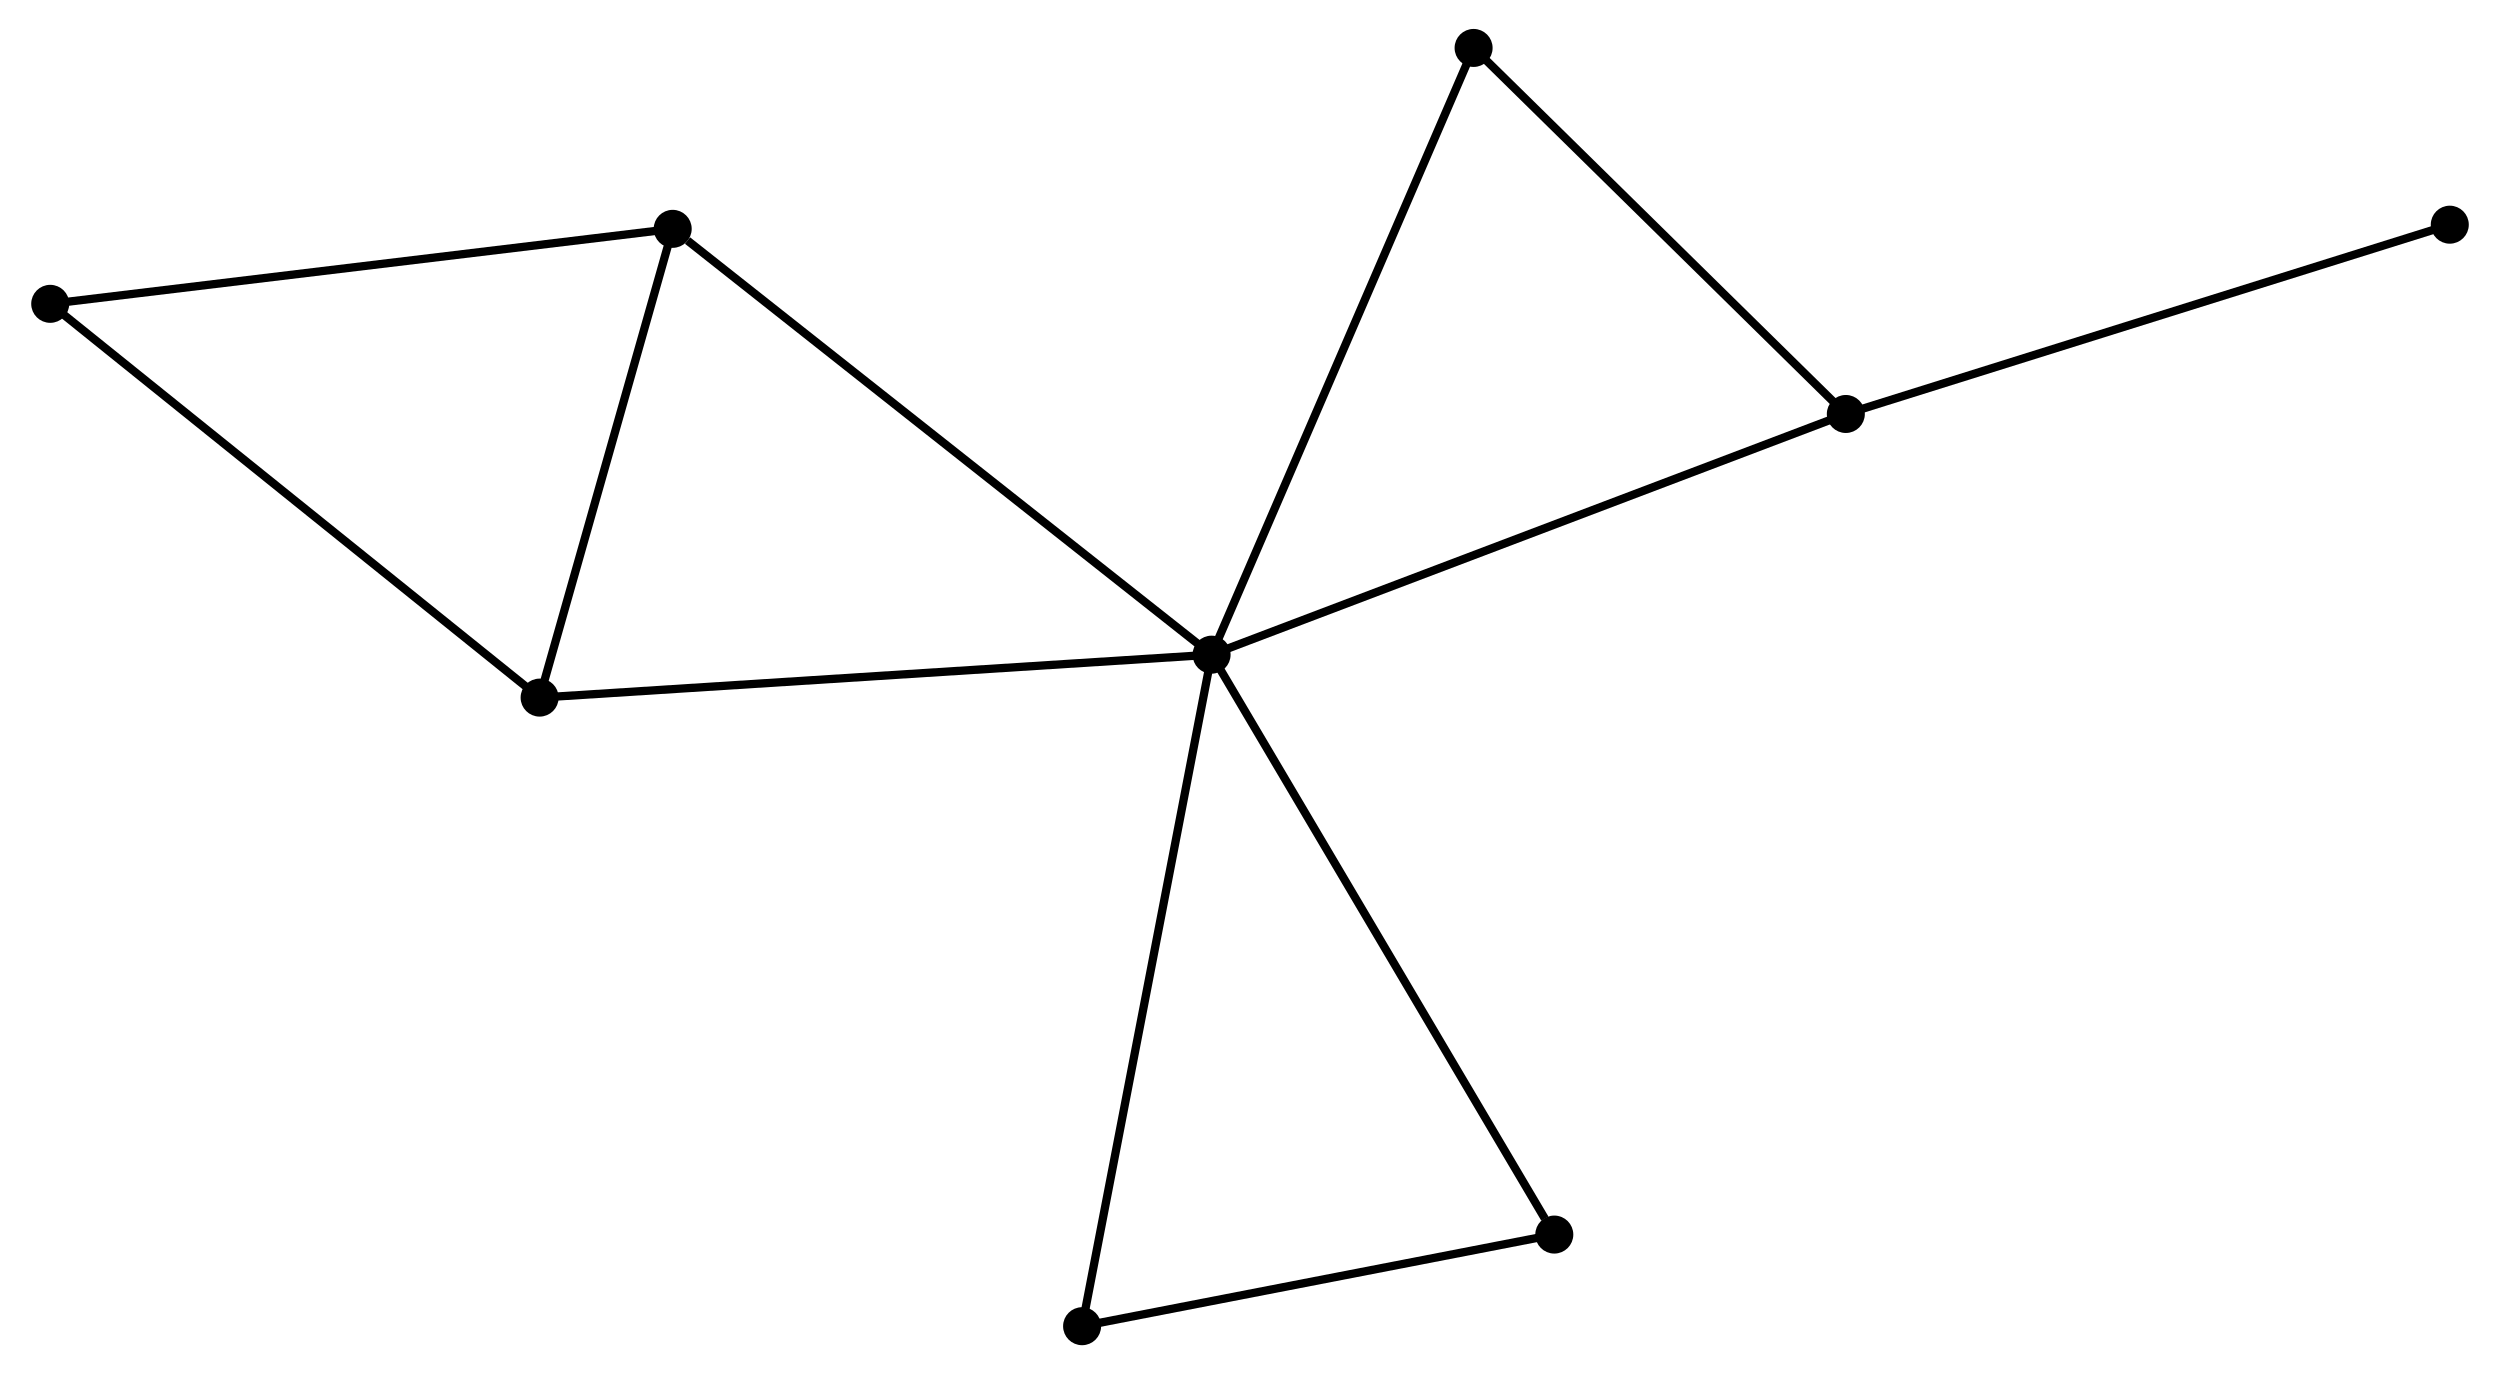 <?xml version="1.0" encoding="UTF-8" standalone="no"?>
<!DOCTYPE svg PUBLIC "-//W3C//DTD SVG 1.1//EN"
 "http://www.w3.org/Graphics/SVG/1.1/DTD/svg11.dtd">
<!-- Generated by graphviz version 2.36.0 (20140111.2315)
 -->
<!-- Title: %3 Pages: 1 -->
<svg width="302pt" height="166pt"
 viewBox="0.00 0.00 301.92 166.26" xmlns="http://www.w3.org/2000/svg" xmlns:xlink="http://www.w3.org/1999/xlink">
<g id="graph0" class="graph" transform="scale(1 1) rotate(0) translate(4 162.256)">
<title>%3</title>
<!-- 0 -->
<g id="node1" class="node"><title>0</title>
<ellipse fill="black" stroke="black" cx="142.312" cy="-83.048" rx="1.8" ry="1.8"/>
</g>
<!-- 1 -->
<g id="node2" class="node"><title>1</title>
<ellipse fill="black" stroke="black" cx="219.049" cy="-112.169" rx="1.8" ry="1.8"/>
</g>
<!-- 0&#45;&#45;1 -->
<g id="edge1" class="edge"><title>0&#45;&#45;1</title>
<path fill="none" stroke="black" d="M144.209,-83.768C154.826,-87.797 206.776,-107.511 217.218,-111.474"/>
</g>
<!-- 2 -->
<g id="node3" class="node"><title>2</title>
<ellipse fill="black" stroke="black" cx="61.012" cy="-77.853" rx="1.8" ry="1.8"/>
</g>
<!-- 0&#45;&#45;2 -->
<g id="edge2" class="edge"><title>0&#45;&#45;2</title>
<path fill="none" stroke="black" d="M140.302,-82.919C129.054,-82.201 74.015,-78.684 62.951,-77.977"/>
</g>
<!-- 3 -->
<g id="node4" class="node"><title>3</title>
<ellipse fill="black" stroke="black" cx="77.112" cy="-134.568" rx="1.8" ry="1.8"/>
</g>
<!-- 0&#45;&#45;3 -->
<g id="edge3" class="edge"><title>0&#45;&#45;3</title>
<path fill="none" stroke="black" d="M140.7,-84.321C131.758,-91.387 88.305,-125.723 78.907,-133.15"/>
</g>
<!-- 5 -->
<g id="node5" class="node"><title>5</title>
<ellipse fill="black" stroke="black" cx="183.777" cy="-12.886" rx="1.8" ry="1.8"/>
</g>
<!-- 0&#45;&#45;5 -->
<g id="edge4" class="edge"><title>0&#45;&#45;5</title>
<path fill="none" stroke="black" d="M143.337,-81.314C149.024,-71.691 176.658,-24.931 182.635,-14.818"/>
</g>
<!-- 6 -->
<g id="node6" class="node"><title>6</title>
<ellipse fill="black" stroke="black" cx="174.013" cy="-156.456" rx="1.8" ry="1.8"/>
</g>
<!-- 0&#45;&#45;6 -->
<g id="edge5" class="edge"><title>0&#45;&#45;6</title>
<path fill="none" stroke="black" d="M143.096,-84.862C147.482,-95.019 168.943,-144.715 173.257,-154.705"/>
</g>
<!-- 7 -->
<g id="node7" class="node"><title>7</title>
<ellipse fill="black" stroke="black" cx="126.646" cy="-1.8" rx="1.8" ry="1.8"/>
</g>
<!-- 0&#45;&#45;7 -->
<g id="edge6" class="edge"><title>0&#45;&#45;7</title>
<path fill="none" stroke="black" d="M141.925,-81.039C139.757,-69.799 129.151,-14.795 127.02,-3.738"/>
</g>
<!-- 1&#45;&#45;6 -->
<g id="edge7" class="edge"><title>1&#45;&#45;6</title>
<path fill="none" stroke="black" d="M217.551,-113.643C210.713,-120.367 182.508,-148.103 175.563,-154.932"/>
</g>
<!-- 8 -->
<g id="node8" class="node"><title>8</title>
<ellipse fill="black" stroke="black" cx="292.121" cy="-135.071" rx="1.8" ry="1.8"/>
</g>
<!-- 1&#45;&#45;8 -->
<g id="edge8" class="edge"><title>1&#45;&#45;8</title>
<path fill="none" stroke="black" d="M220.855,-112.735C230.965,-115.904 280.433,-131.408 290.377,-134.524"/>
</g>
<!-- 2&#45;&#45;3 -->
<g id="edge9" class="edge"><title>2&#45;&#45;3</title>
<path fill="none" stroke="black" d="M61.547,-79.74C63.992,-88.351 74.075,-123.87 76.558,-132.616"/>
</g>
<!-- 4 -->
<g id="node9" class="node"><title>4</title>
<ellipse fill="black" stroke="black" cx="1.8" cy="-125.495" rx="1.8" ry="1.8"/>
</g>
<!-- 2&#45;&#45;4 -->
<g id="edge10" class="edge"><title>2&#45;&#45;4</title>
<path fill="none" stroke="black" d="M59.548,-79.031C51.427,-85.565 11.965,-117.316 3.43,-124.184"/>
</g>
<!-- 3&#45;&#45;4 -->
<g id="edge11" class="edge"><title>3&#45;&#45;4</title>
<path fill="none" stroke="black" d="M75.25,-134.344C64.831,-133.088 13.845,-126.946 3.597,-125.712"/>
</g>
<!-- 5&#45;&#45;7 -->
<g id="edge12" class="edge"><title>5&#45;&#45;7</title>
<path fill="none" stroke="black" d="M181.876,-12.518C173.202,-10.834 137.422,-3.891 128.612,-2.182"/>
</g>
</g>
</svg>
